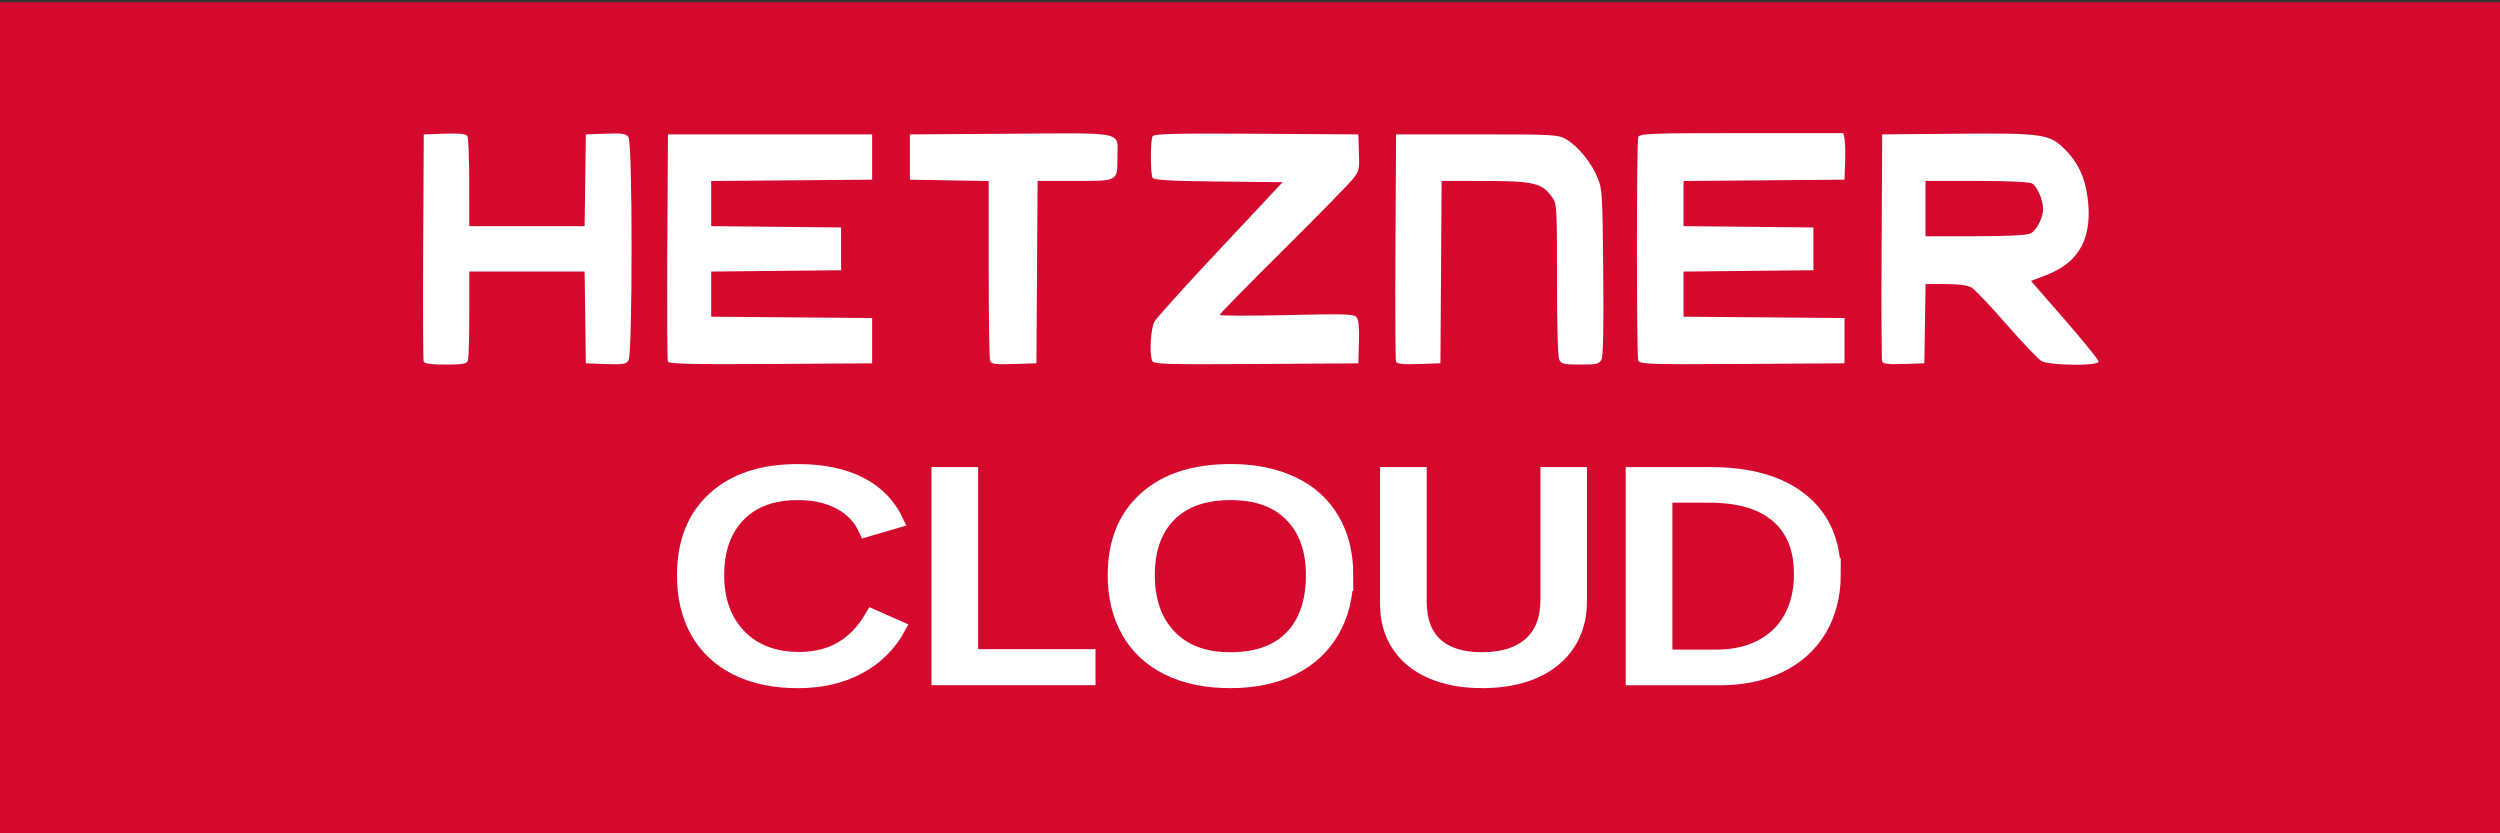 <?xml version="1.0" encoding="UTF-8" standalone="no"?>
<svg
   version="1.1"
   id="svg833"
   width="450"
   height="150"
   viewBox="0 0 450 150"
   sodipodi:docname="hetzner-cloud.svg"
   inkscape:version="1.1 (c68e22c387, 2021-05-23)"
   xmlns:inkscape="http://www.inkscape.org/namespaces/inkscape"
   xmlns:sodipodi="http://sodipodi.sourceforge.net/DTD/sodipodi-0.dtd"
   xmlns="http://www.w3.org/2000/svg"
   xmlns:svg="http://www.w3.org/2000/svg"
   xmlns:rdf="http://www.w3.org/1999/02/22-rdf-syntax-ns#"
   xmlns:cc="http://creativecommons.org/ns#"
   xmlns:dc="http://purl.org/dc/elements/1.1/">
  <rect x="0" y="0" width="450" height="150" fill="#333333" stroke="none"/>
  <defs
     id="defs837">
    <rect
       x="-8.622"
       y="66.909"
       width="86.568"
       height="34.144"
       id="rect858" />
  </defs>
  <sodipodi:namedview
     inkscape:document-rotation="0"
     pagecolor="#ffffff"
     bordercolor="#666666"
     borderopacity="1"
     objecttolerance="10"
     gridtolerance="10"
     guidetolerance="10"
     inkscape:pageopacity="0"
     inkscape:pageshadow="2"
     inkscape:window-width="5120"
     inkscape:window-height="1369"
     id="namedview835"
     showgrid="false"
     inkscape:zoom="2.8994709"
     inkscape:cx="67.426095"
     inkscape:cy="26.039234"
     inkscape:window-x="-8"
     inkscape:window-y="950"
     inkscape:window-maximized="1"
     inkscape:current-layer="g841"
     inkscape:pagecheckerboard="0" />
  <g
     inkscape:groupmode="layer"
     inkscape:label="Image"
     id="g841">
    <rect
       style="fill:#d4092d;fill-opacity:1;stroke:none;stroke-width:33.941"
       id="rect853"
       width="451.117"
       height="151.062"
       x="-1.9362135e-06"
       y="0.414"
       ry="0" />
    <g
       id="g919"
       style="fill:#ffffff"
       transform="matrix(3.198,0,0,3.624,50.082,-127.956)">
      <path
         style="fill:#ffffff;fill-opacity:1;stroke-width:0.125"
         d="m 8.185,53.26 c -0.033,-0.086 -0.045,-2.658 -0.027,-5.716 l 0.033,-5.56 1.177,-0.036 c 0.857,-0.026 1.204,0.008 1.279,0.125 0.056,0.089 0.103,1.131 0.104,2.316 l 0.002,2.155 h 3.246 3.246 l 0.034,-2.28 0.034,-2.28 1.122,-0.037 c 0.948,-0.031 1.147,-0.003 1.281,0.18 0.23,0.314 0.23,10.768 0,11.083 -0.134,0.183 -0.333,0.211 -1.281,0.18 l -1.122,-0.037 -0.034,-2.28 -0.034,-2.28 h -3.246 -3.246 v 2.114 c 0,1.163 -0.034,2.203 -0.076,2.311 -0.062,0.161 -0.295,0.198 -1.253,0.198 -0.827,0 -1.195,-0.047 -1.237,-0.156 z m 13.744,0.001 c -0.033,-0.087 -0.046,-2.659 -0.028,-5.717 l 0.033,-5.56 h 5.747 5.747 v 1.124 1.124 l -4.529,0.033 -4.529,0.033 v 1.121 1.121 l 3.655,0.033 3.655,0.033 v 1.062 1.062 l -3.655,0.033 -3.655,0.033 v 1.121 1.121 l 4.529,0.033 4.529,0.033 v 1.125 1.125 l -5.72,0.032 c -4.509,0.026 -5.732,-8.62e-4 -5.78,-0.125 z m 18.137,-0.039 c -0.043,-0.111 -0.077,-2.164 -0.077,-4.562 v -4.36 l -2.218,-0.034 -2.218,-0.034 v -1.124 -1.125 l 5.685,-0.033 c 6.494,-0.037 5.997,-0.131 5.997,1.127 0,1.253 0.069,1.217 -2.377,1.217 h -2.118 l -0.033,4.529 -0.033,4.529 -1.266,0.035 c -1.071,0.03 -1.278,0.004 -1.343,-0.166 z m 9.12,-0.003 c -0.163,-0.424 -0.075,-1.615 0.143,-1.95 0.12,-0.184 1.79,-1.815 3.711,-3.623 l 3.493,-3.289 -3.611,-0.033 c -2.698,-0.025 -3.636,-0.072 -3.709,-0.187 -0.128,-0.202 -0.127,-1.858 0.001,-2.061 0.078,-0.124 1.331,-0.15 5.839,-0.125 l 5.739,0.033 0.036,0.896 c 0.034,0.839 0.013,0.922 -0.333,1.312 -0.203,0.229 -1.973,1.822 -3.934,3.54 -1.96,1.718 -3.568,3.164 -3.572,3.214 -0.004,0.05 1.693,0.055 3.772,0.012 3.333,-0.069 3.799,-0.056 3.941,0.116 0.111,0.134 0.15,0.522 0.125,1.238 l -0.036,1.043 -5.765,0.032 c -5.176,0.029 -5.773,0.012 -5.841,-0.166 z m 13.727,0.045 c -0.034,-0.088 -0.047,-2.663 -0.029,-5.721 l 0.033,-5.56 h 4.56 c 4.446,0 4.573,0.007 5.069,0.272 0.645,0.345 1.38,1.155 1.723,1.899 0.252,0.545 0.269,0.805 0.309,4.659 0.029,2.842 -2.18e-4,4.16 -0.098,4.342 -0.125,0.233 -0.253,0.261 -1.193,0.261 -0.913,0 -1.07,-0.032 -1.183,-0.242 -0.081,-0.151 -0.129,-1.642 -0.129,-3.981 0,-3.649 -0.006,-3.748 -0.271,-4.085 -0.553,-0.703 -1.036,-0.808 -3.757,-0.811 l -2.466,-0.003 -0.033,4.529 -0.033,4.529 -1.22,0.036 c -0.906,0.027 -1.236,-0.006 -1.282,-0.125 z m 13.636,-0.045 c -0.099,-0.259 -0.1,-10.842 -3.6e-4,-11.101 0.068,-0.176 0.696,-0.198 5.808,-0.198 h 5.732 l 0.071,0.284 c 0.039,0.156 0.054,0.676 0.034,1.156 l -0.038,0.872 -4.529,0.033 -4.529,0.033 v 1.121 1.121 l 3.655,0.033 3.655,0.033 v 1.062 1.062 l -3.655,0.033 -3.655,0.033 v 1.121 1.121 l 4.529,0.033 4.529,0.033 v 1.124 1.125 l -5.765,0.032 c -5.176,0.029 -5.773,0.012 -5.841,-0.166 z m 13.727,0.045 c -0.034,-0.088 -0.047,-2.663 -0.029,-5.721 l 0.033,-5.56 4.242,-0.033 c 4.81,-0.037 5.2,0.014 6.078,0.808 0.701,0.633 1.077,1.336 1.23,2.301 0.321,2.018 -0.422,3.274 -2.315,3.911 l -0.862,0.29 1.904,1.929 c 1.047,1.061 1.904,1.996 1.904,2.077 0,0.228 -2.786,0.201 -3.224,-0.031 -0.186,-0.098 -1.068,-0.917 -1.962,-1.82 -0.893,-0.903 -1.776,-1.722 -1.962,-1.82 -0.221,-0.117 -0.727,-0.179 -1.465,-0.179 h -1.128 l -0.034,1.968 -0.034,1.968 -1.158,0.036 c -0.856,0.027 -1.174,-0.006 -1.22,-0.125 z m 8.363,-6.363 c 0.335,-0.153 0.699,-0.79 0.699,-1.224 0,-0.421 -0.33,-1.1 -0.606,-1.248 -0.16,-0.086 -1.309,-0.135 -3.134,-0.135 h -2.882 v 1.374 1.374 h 2.805 c 1.832,0 2.914,-0.049 3.118,-0.142 z"
         id="path845" />
      <g
         style="font-style:normal;font-variant:normal;font-weight:normal;font-stretch:normal;font-size:9.6px;line-height:1.25;font-family:'Liberation Sans';-inkscape-font-specification:'Liberation Sans';white-space:pre;shape-inside:url(#rect858);fill:#ffffff;fill-opacity:1;stroke:#ffffff;stroke-width:0.432;stroke-miterlimit:4;stroke-dasharray:none;stroke-opacity:1"
         id="text856"
         transform="matrix(1.979,0,0,1.54,38.973,-47.345)"
         aria-label="CLOUD">
        <path
           id="path839"
           style="font-style:normal;font-variant:normal;font-weight:normal;font-stretch:normal;font-family:'Liberation Sans';-inkscape-font-specification:'Liberation Sans';fill:#ffffff;fill-opacity:1;stroke:#ffffff;stroke-width:0.432;stroke-miterlimit:4;stroke-dasharray:none;stroke-opacity:1"
           d="m -4.911,69.584 q -1.097,0 -1.706,0.708 -0.609,0.703 -0.609,1.931 0,1.214 0.633,1.955 0.637,0.736 1.72,0.736 1.387,0 2.086,-1.373 l 0.731,0.366 q -0.408,0.853 -1.148,1.298 -0.736,0.445 -1.711,0.445 -0.998,0 -1.73,-0.412 -0.727,-0.417 -1.111,-1.186 -0.38,-0.773 -0.38,-1.828 0,-1.58 0.853,-2.475 0.853,-0.895 2.363,-0.895 1.055,0 1.762,0.412 0.708,0.412 1.041,1.223 l -0.848,0.281 q -0.23,-0.577 -0.741,-0.881 -0.506,-0.305 -1.205,-0.305 z" />
        <path
           id="path841"
           style="font-style:normal;font-variant:normal;font-weight:normal;font-stretch:normal;font-family:'Liberation Sans';-inkscape-font-specification:'Liberation Sans';fill:#ffffff;fill-opacity:1;stroke:#ffffff;stroke-width:0.432;stroke-miterlimit:4;stroke-dasharray:none;stroke-opacity:1"
           d="m -0.898,75.555 v -6.605 h 0.895 v 5.873 H 3.335 v 0.731 z" />
        <path
           id="path843"
           style="font-style:normal;font-variant:normal;font-weight:normal;font-stretch:normal;font-family:'Liberation Sans';-inkscape-font-specification:'Liberation Sans';fill:#ffffff;fill-opacity:1;stroke:#ffffff;stroke-width:0.432;stroke-miterlimit:4;stroke-dasharray:none;stroke-opacity:1"
           d="m 10.666,72.223 q 0,1.036 -0.398,1.814 -0.394,0.778 -1.134,1.195 -0.741,0.417 -1.748,0.417 -1.017,0 -1.758,-0.412 -0.736,-0.412 -1.125,-1.191 -0.389,-0.783 -0.389,-1.823 0,-1.584 0.867,-2.475 0.867,-0.895 2.414,-0.895 1.008,0 1.748,0.403 0.741,0.398 1.13,1.163 0.394,0.764 0.394,1.805 z m -0.914,0 q 0,-1.233 -0.619,-1.936 -0.614,-0.703 -1.739,-0.703 -1.134,0 -1.753,0.694 -0.619,0.694 -0.619,1.945 0,1.242 0.623,1.973 0.628,0.727 1.739,0.727 1.144,0 1.753,-0.703 0.614,-0.708 0.614,-1.997 z" />
        <path
           id="path846"
           style="font-style:normal;font-variant:normal;font-weight:normal;font-stretch:normal;font-family:'Liberation Sans';-inkscape-font-specification:'Liberation Sans';fill:#ffffff;fill-opacity:1;stroke:#ffffff;stroke-width:0.432;stroke-miterlimit:4;stroke-dasharray:none;stroke-opacity:1"
           d="m 14.547,75.649 q -0.811,0 -1.416,-0.295 -0.605,-0.295 -0.938,-0.858 -0.333,-0.562 -0.333,-1.341 v -4.205 h 0.895 v 4.13 q 0,0.905 0.459,1.373 0.459,0.469 1.327,0.469 0.891,0 1.383,-0.483 0.497,-0.487 0.497,-1.42 v -4.069 h 0.891 v 4.12 q 0,0.802 -0.342,1.383 -0.338,0.581 -0.961,0.891 -0.619,0.305 -1.462,0.305 z" />
        <path
           id="path848"
           style="font-style:normal;font-variant:normal;font-weight:normal;font-stretch:normal;font-family:'Liberation Sans';-inkscape-font-specification:'Liberation Sans';fill:#ffffff;fill-opacity:1;stroke:#ffffff;stroke-width:0.432;stroke-miterlimit:4;stroke-dasharray:none;stroke-opacity:1"
           d="m 24.532,72.185 q 0,1.022 -0.398,1.791 -0.398,0.764 -1.13,1.172 -0.731,0.408 -1.688,0.408 h -2.47 v -6.605 h 2.184 q 1.678,0 2.587,0.844 0.914,0.839 0.914,2.391 z m -0.9,0 q 0,-1.228 -0.675,-1.87 -0.67,-0.647 -1.945,-0.647 h -1.27 v 5.17 h 1.472 q 0.727,0 1.275,-0.319 0.553,-0.319 0.848,-0.919 0.295,-0.6 0.295,-1.416 z" />
      </g>
    </g>
  </g>
</svg>
